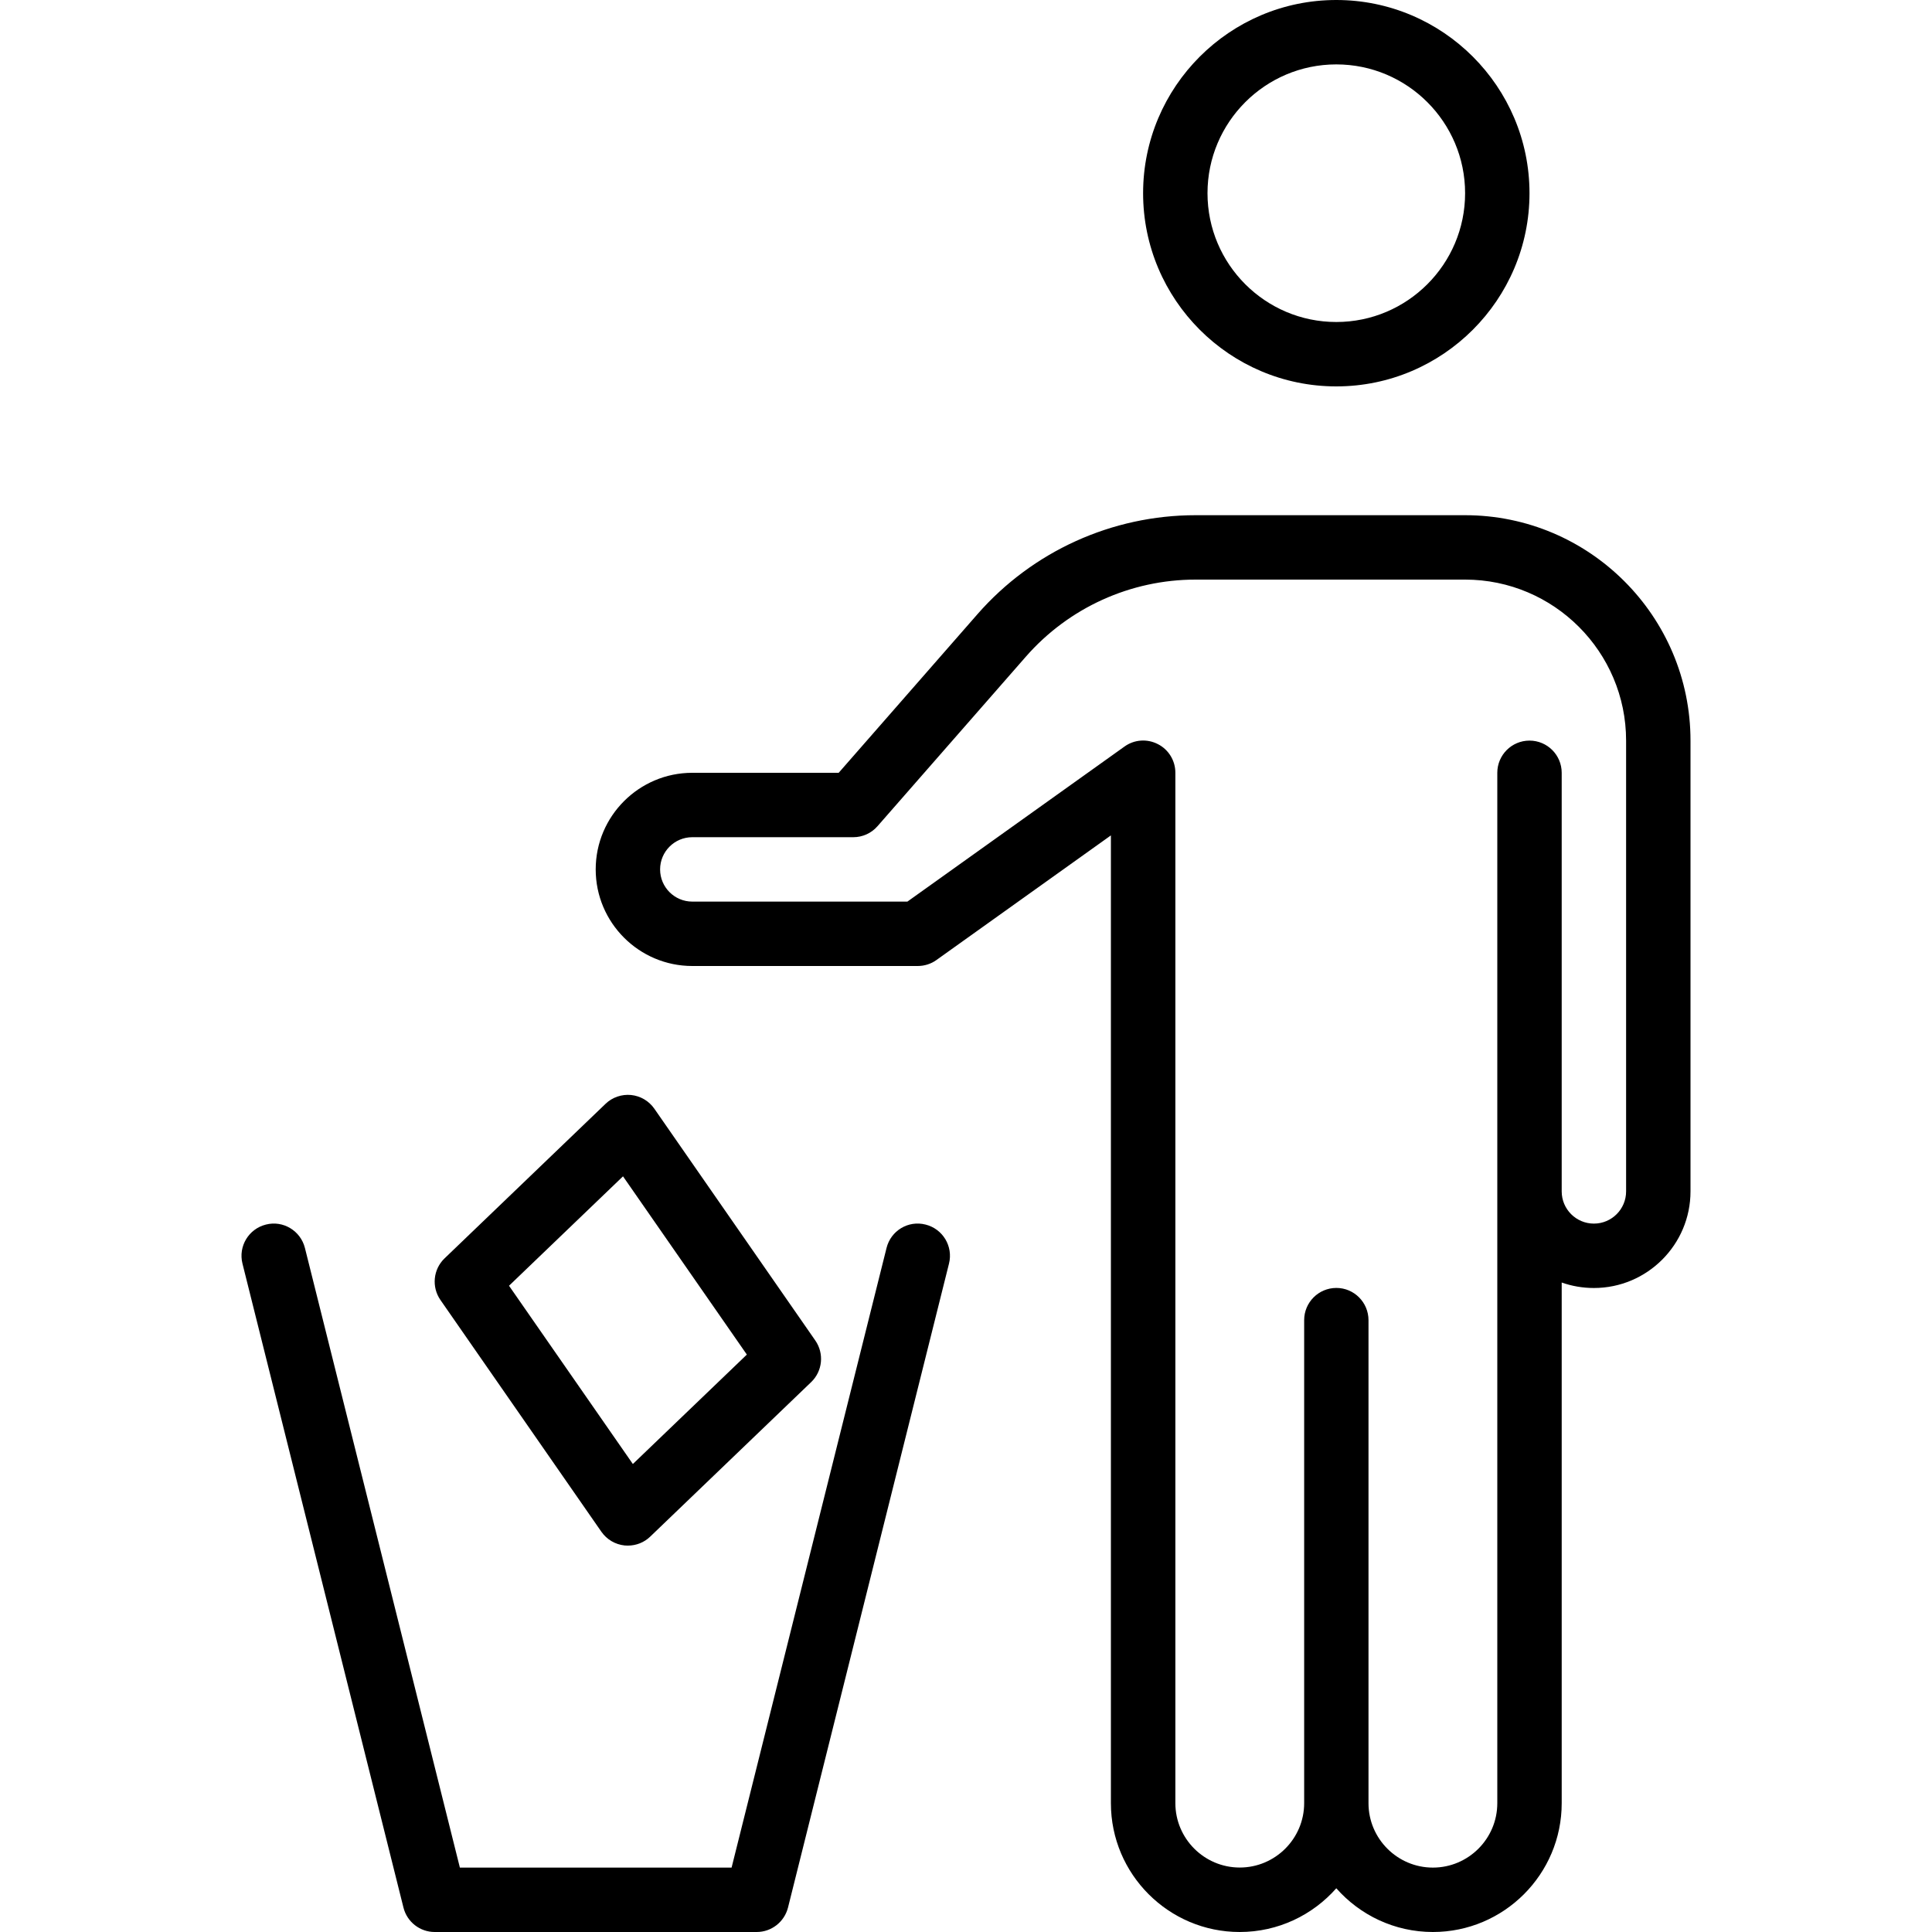 <?xml version="1.0" encoding="iso-8859-1"?>
<!-- Generator: Adobe Illustrator 19.0.0, SVG Export Plug-In . SVG Version: 6.00 Build 0)  -->
<svg version="1.1" id="Layer_1" xmlns="http://www.w3.org/2000/svg" xmlns:xlink="http://www.w3.org/1999/xlink" x="0px" y="0px"
	 viewBox="0 0 30 30" style="enable-background:new 0 0 30 30;" xml:space="preserve">
<g>
	<g>
		<path d="M20.75,6c1.654,0,3-1.346,3-3s-1.346-3-3-3c-1.654,0-3,1.346-3,3S19.096,6,20.75,6z M20.75,1c1.103,0,2,0.897,2,2
			c0,1.103-0.897,2-2,2c-1.103,0-2-0.897-2-2C18.75,1.897,19.647,1,20.75,1z M9.339,23.786c0.084,0.12,0.215,0.197,0.361,0.212
			C9.717,23.999,9.733,24,9.75,24c0.128,0,0.253-0.049,0.346-0.139l2.5-2.4c0.177-0.17,0.204-0.444,0.064-0.646l-2.5-3.6
			c-0.084-0.12-0.215-0.197-0.361-0.212c-0.144-0.014-0.291,0.035-0.396,0.137l-2.5,2.4c-0.177,0.17-0.204,0.444-0.064,0.646
			L9.339,23.786z M9.674,18.266l1.923,2.768l-1.77,1.699l-1.923-2.768L9.674,18.266z M22.75,8h-4.185
			c-1.298,0-2.532,0.56-3.387,1.537L13.023,12H10.75c-0.827,0-1.5,0.673-1.5,1.5s0.673,1.5,1.5,1.5h3.5
			c0.104,0,0.207-0.032,0.291-0.093l2.709-1.935V28c0,1.103,0.897,2,2,2c0.597,0,1.133-0.263,1.5-0.679
			C21.117,29.737,21.653,30,22.25,30c1.103,0,2-0.897,2-2v-8.085C24.406,19.97,24.575,20,24.75,20c0.827,0,1.5-0.673,1.5-1.5v-7
			C26.25,9.57,24.68,8,22.75,8z M25.25,18.5c0,0.276-0.224,0.5-0.5,0.5s-0.5-0.224-0.5-0.5V12c0-0.276-0.224-0.5-0.5-0.5
			s-0.5,0.224-0.5,0.5v16c0,0.551-0.449,1-1,1c-0.551,0-1-0.449-1-1v-7.5c0-0.276-0.223-0.501-0.499-0.501s-0.5,0.224-0.5,0.5v7.5
			c0,0.551-0.449,1-1,1c-0.551,0-1-0.449-1-1v-16c0-0.187-0.104-0.359-0.271-0.444c-0.168-0.087-0.368-0.072-0.52,0.038L14.09,14
			h-3.34c-0.276,0-0.5-0.224-0.5-0.5s0.224-0.5,0.5-0.5h2.5c0.144,0,0.281-0.062,0.376-0.171l2.305-2.634
			C16.596,9.436,17.556,9,18.565,9h4.185c1.378,0,2.5,1.122,2.5,2.5V18.5z M14.372,19.015c-0.27-0.069-0.54,0.096-0.606,0.364
			L11.36,29H7.141l-2.406-9.621c-0.067-0.268-0.339-0.433-0.606-0.364c-0.268,0.067-0.431,0.338-0.364,0.606l2.5,10
			C6.321,29.844,6.521,30,6.75,30h5c0.229,0,0.429-0.156,0.486-0.379l2.5-10C14.803,19.353,14.64,19.082,14.372,19.015z"/>
	</g>
</g>
</svg>
